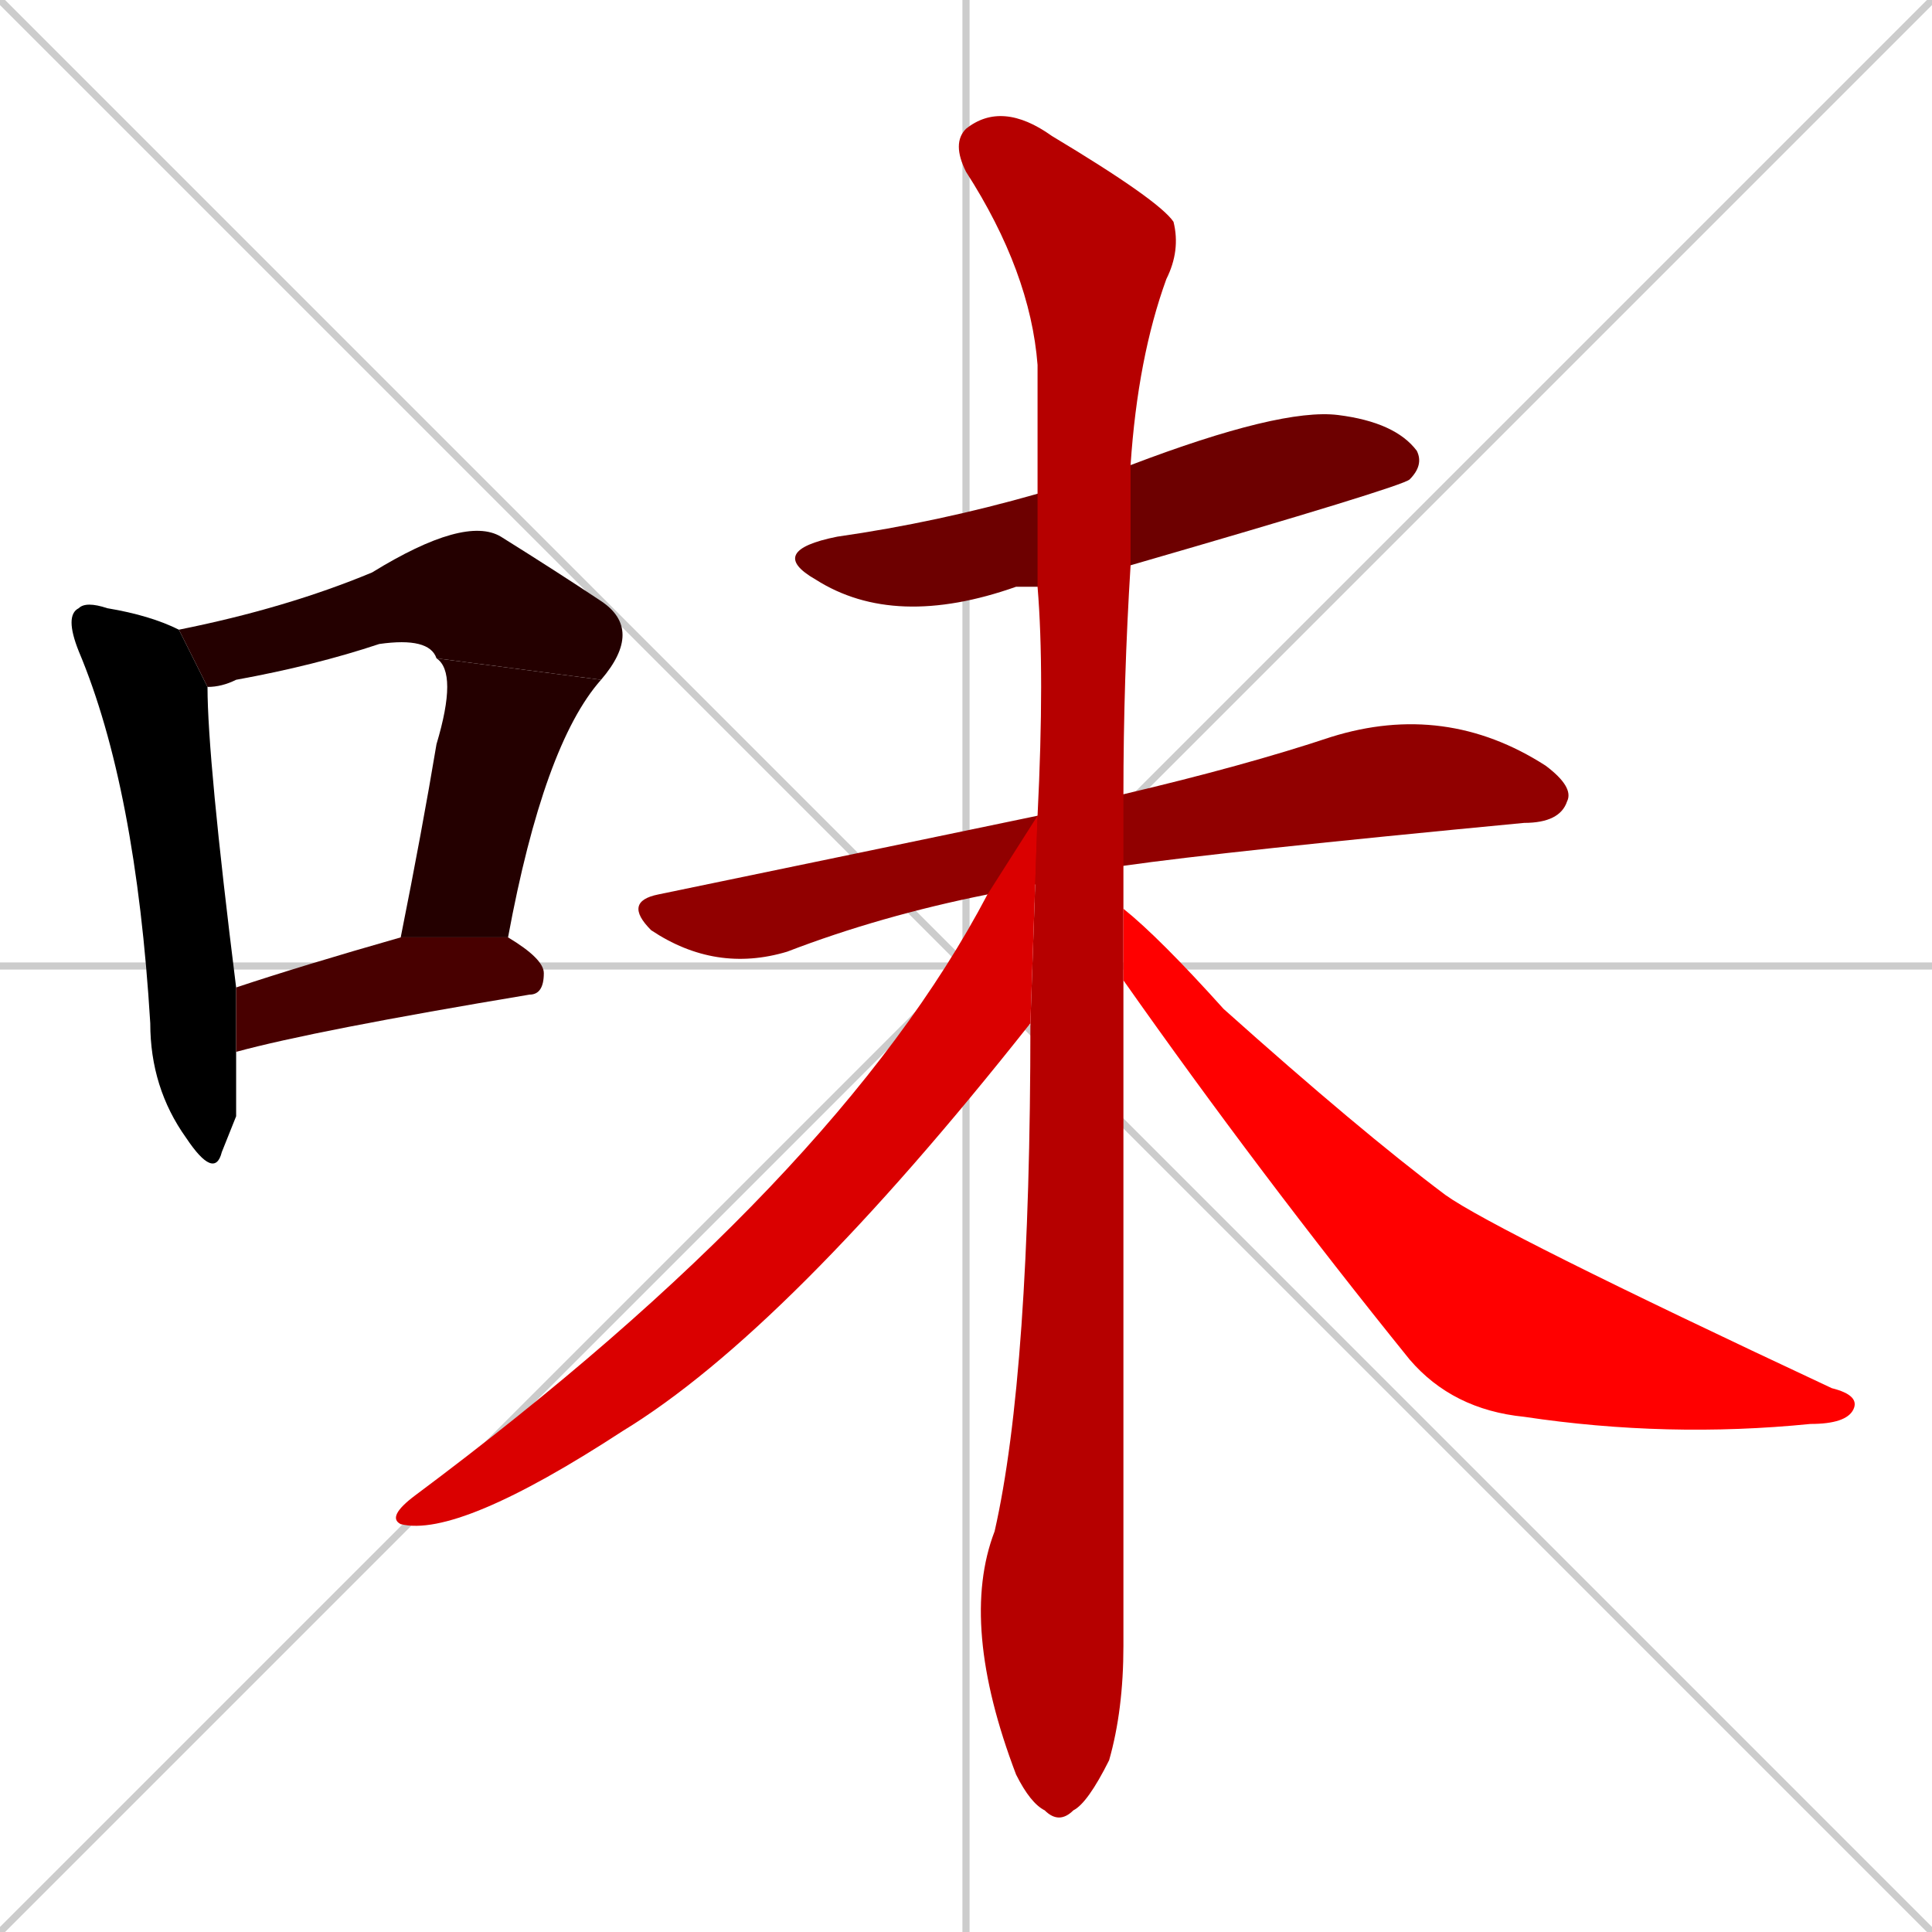 <svg xmlns="http://www.w3.org/2000/svg" xmlns:xlink="http://www.w3.org/1999/xlink" width="270" height="270"><path d="M 0 0 L 270 270 M 270 0 L 0 270 M 135 0 L 135 270 M 0 135 L 270 135" stroke="#CCCCCC" /><path d="M 33 156 L 31 161 Q 30 165 26 159 Q 21 152 21 143 Q 19 110 11 91 Q 9 86 11 85 Q 12 84 15 85 Q 21 86 25 88 L 29 96 Q 29 106 33 138 L 33 147" fill="#000000" /><path d="M 61 92 Q 60 89 53 90 Q 44 93 33 95 Q 31 96 29 96 L 25 88 Q 40 85 52 80 Q 65 72 70 75 Q 78 80 84 84 Q 90 88 84 95" fill="#240000" /><path d="M 56 131 Q 59 116 61 104 Q 64 94 61 92 L 84 95 Q 76 104 71 131" fill="#240000" /><path d="M 33 138 Q 42 135 56 131 L 71 131 Q 76 134 76 136 Q 76 139 74 139 Q 44 144 33 147" fill="#480000" /><path d="M 145 82 Q 143 82 142 82 Q 125 88 114 81 Q 107 77 117 75 Q 131 73 145 69 L 158 65 Q 179 57 187 58 Q 195 59 198 63 Q 199 65 197 67 Q 196 68 158 79" fill="#6d0000" /><path d="M 138 125 Q 123 128 110 133 Q 100 136 91 130 Q 87 126 92 125 Q 121 119 145 114 L 157 111 Q 174 107 186 103 Q 202 98 216 107 Q 220 110 219 112 Q 218 115 213 115 Q 171 119 157 121" fill="#910000" /><path d="M 157 219 L 157 230 Q 157 239 155 246 Q 152 252 150 253 Q 148 255 146 253 Q 144 252 142 248 Q 134 227 139 214 Q 144 192 144 143 L 145 114 Q 146 94 145 82 L 145 69 Q 145 60 145 51 Q 144 38 135 24 Q 133 20 135 18 Q 140 14 147 19 Q 162 28 164 31 Q 165 35 163 39 Q 159 50 158 65 L 158 79 Q 157 95 157 111 L 157 121 Q 157 124 157 127 L 157 137" fill="#b60000" /><path d="M 144 143 Q 110 186 87 200 Q 64 215 56 213 Q 54 212 58 209 Q 117 165 138 125 L 145 114" fill="#da0000" /><path d="M 157 127 Q 162 131 171 141 Q 190 158 202 167 Q 209 172 256 194 Q 260 195 259 197 Q 258 199 253 199 Q 233 201 213 198 Q 203 197 197 190 Q 176 164 157 137" fill="#ff0000" /></svg>